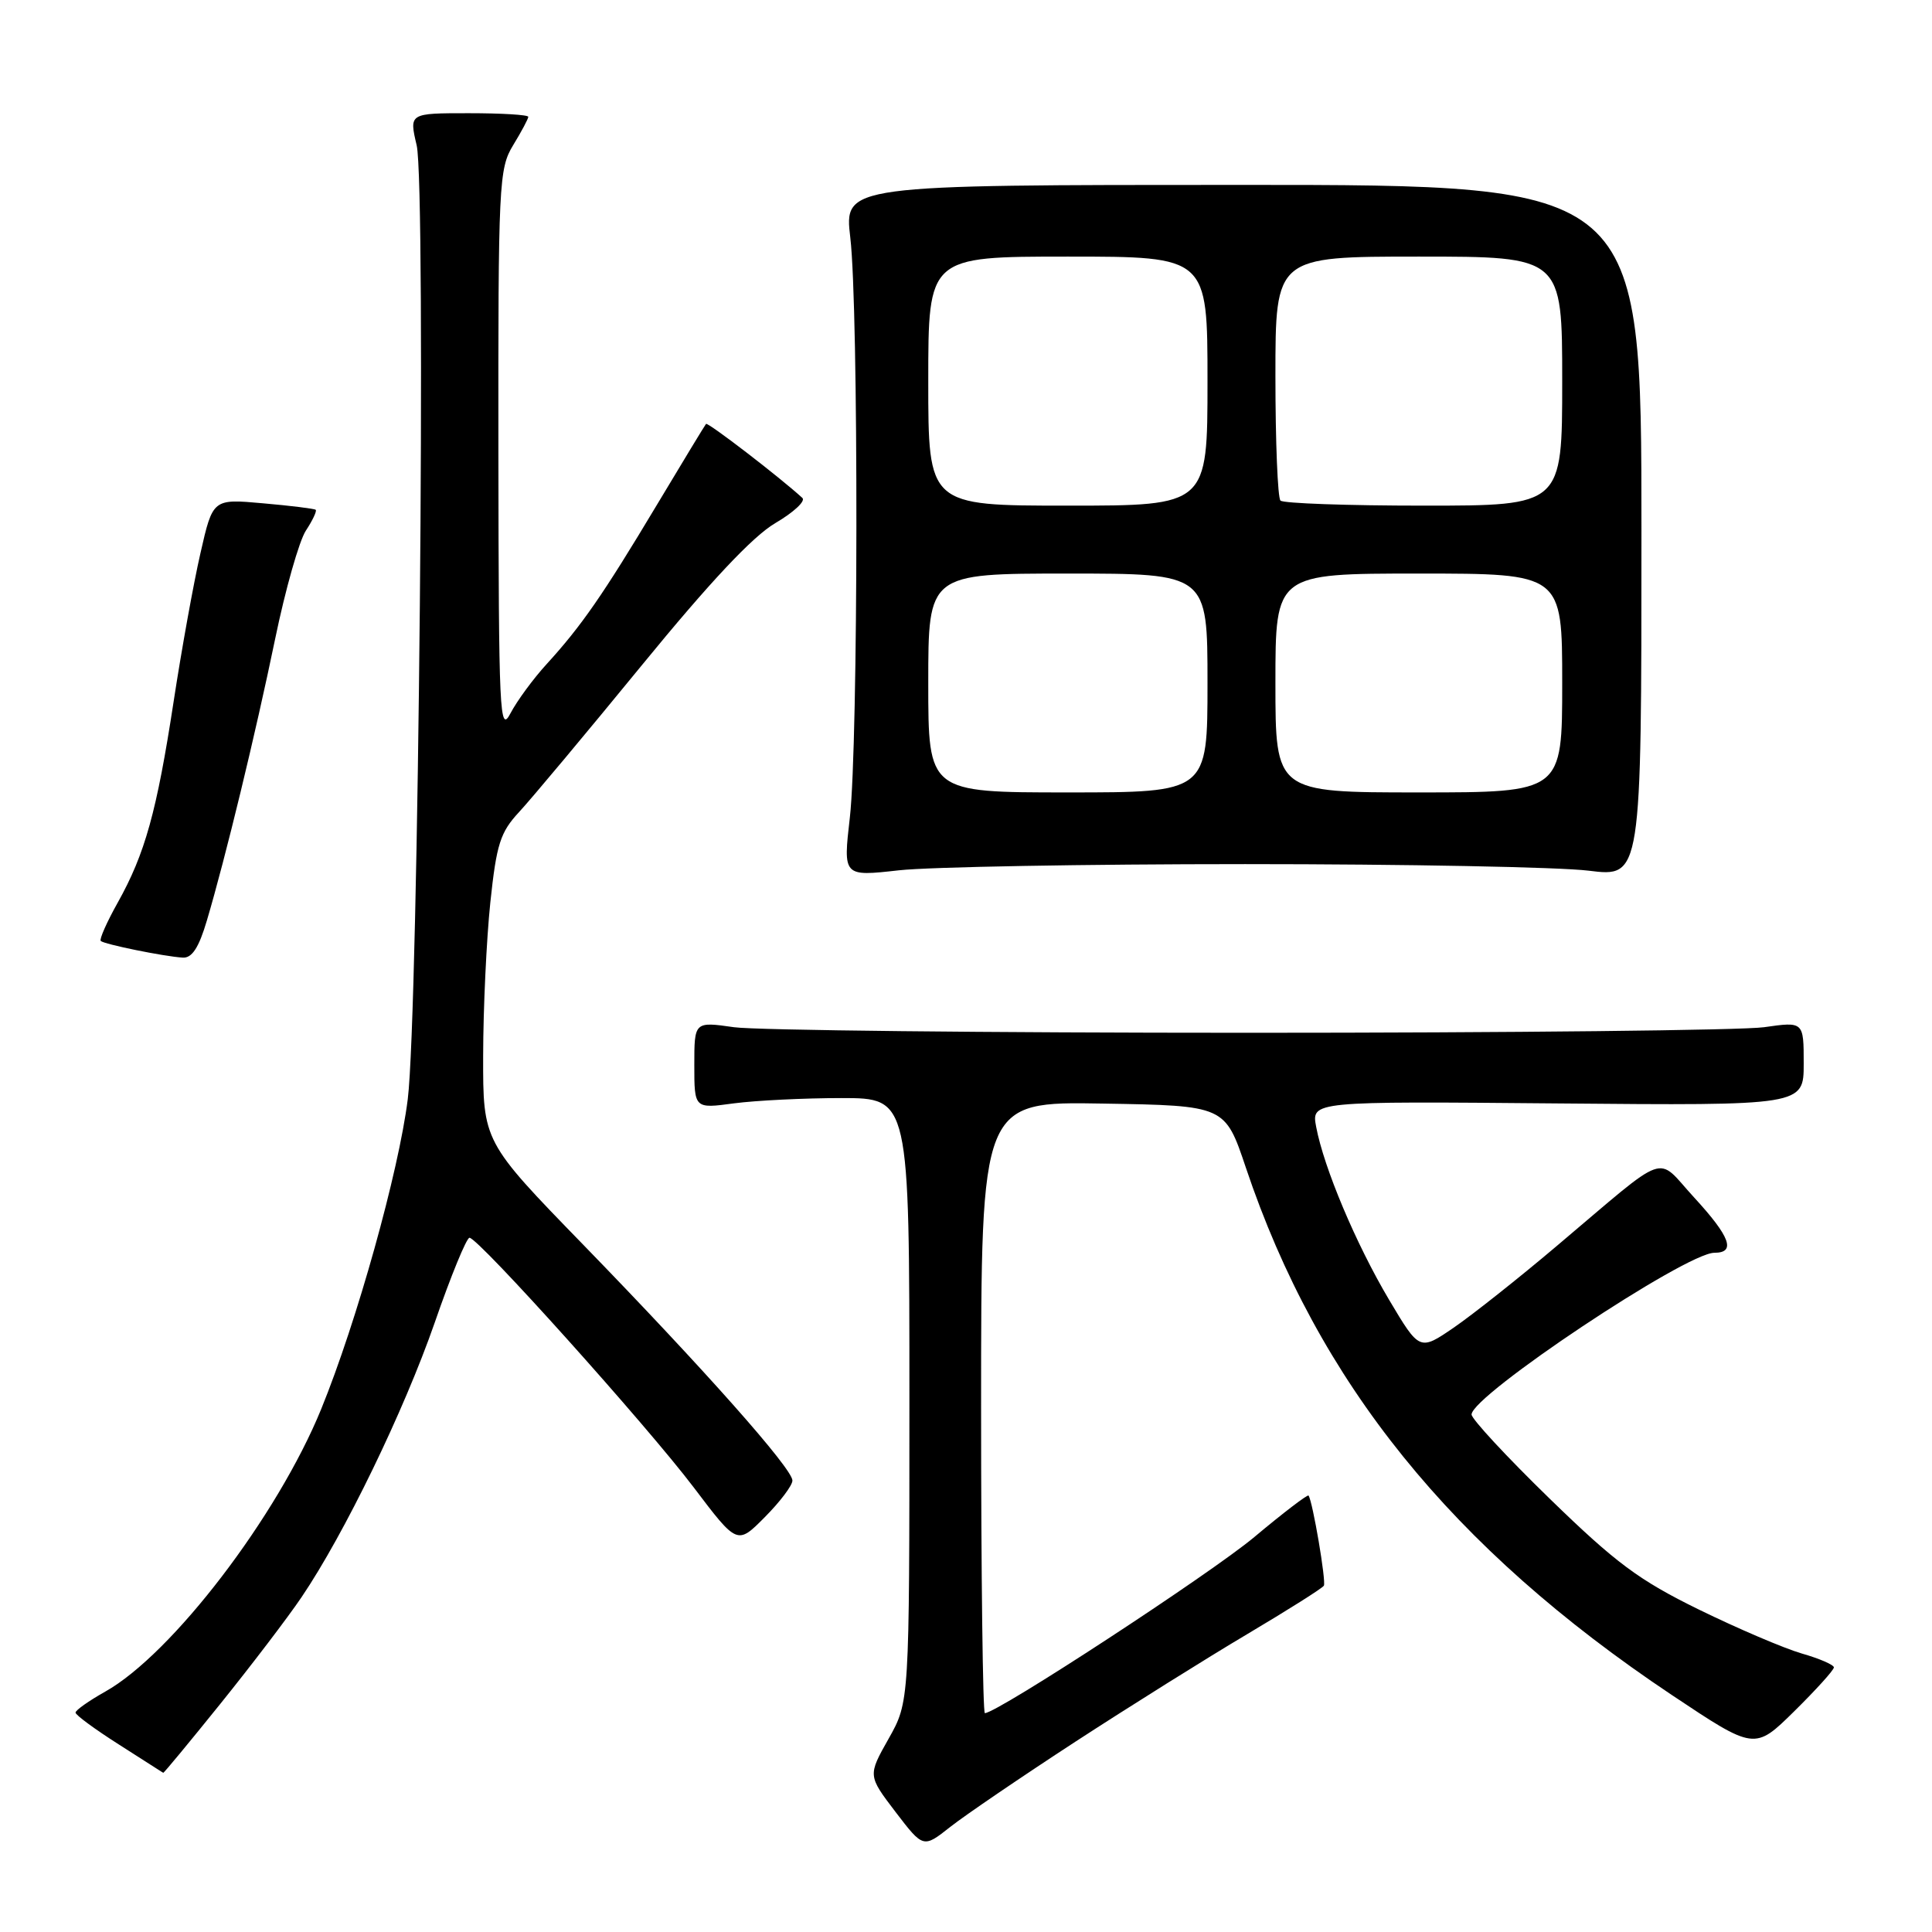 <?xml version="1.0" encoding="UTF-8" standalone="no"?>
<!DOCTYPE svg PUBLIC "-//W3C//DTD SVG 1.1//EN" "http://www.w3.org/Graphics/SVG/1.1/DTD/svg11.dtd" >
<svg xmlns="http://www.w3.org/2000/svg" xmlns:xlink="http://www.w3.org/1999/xlink" version="1.1" viewBox="0 0 256 256">
 <g >
 <path fill="currentColor"
d=" M 142.50 230.78 C 149.65 226.13 159.90 219.71 165.28 216.52 C 170.65 213.33 175.22 210.45 175.42 210.11 C 175.74 209.57 173.95 199.00 173.39 198.17 C 173.27 197.99 170.03 200.46 166.20 203.67 C 160.36 208.55 132.13 227.00 130.50 227.00 C 130.23 227.00 130.00 208.76 130.00 186.48 C 130.00 145.95 130.00 145.95 146.16 146.23 C 162.32 146.50 162.32 146.50 165.08 154.71 C 174.64 183.18 192.34 205.10 221.50 224.58 C 232.50 231.92 232.50 231.92 237.75 226.75 C 240.64 223.90 243.00 221.29 243.00 220.94 C 243.00 220.60 241.09 219.77 238.75 219.10 C 236.41 218.42 230.27 215.80 225.10 213.27 C 217.16 209.38 214.10 207.10 205.34 198.58 C 199.64 193.04 194.99 188.02 194.99 187.43 C 195.01 184.90 223.38 166.00 227.16 166.00 C 230.05 166.00 229.28 163.89 224.47 158.66 C 219.30 153.05 221.45 152.29 206.25 165.12 C 201.29 169.32 195.18 174.16 192.67 175.89 C 188.10 179.02 188.10 179.02 184.05 172.21 C 179.67 164.83 175.42 154.74 174.40 149.32 C 173.76 145.92 173.76 145.92 206.38 146.21 C 239.00 146.50 239.00 146.50 239.00 140.93 C 239.00 135.36 239.00 135.36 233.75 136.11 C 230.86 136.52 200.15 136.85 165.50 136.85 C 130.85 136.85 100.14 136.52 97.25 136.11 C 92.00 135.36 92.00 135.36 92.00 141.13 C 92.00 146.91 92.00 146.91 97.25 146.20 C 100.14 145.82 106.55 145.50 111.50 145.50 C 120.50 145.50 120.50 145.50 120.50 185.50 C 120.50 225.50 120.50 225.50 117.75 230.38 C 114.99 235.27 114.99 235.27 118.66 240.09 C 122.34 244.90 122.34 244.90 125.92 242.07 C 127.89 240.52 135.35 235.44 142.50 230.78 Z  M 29.21 225.75 C 33.31 220.66 38.15 214.31 39.96 211.63 C 45.63 203.26 53.53 186.96 57.60 175.26 C 59.74 169.07 61.82 164.01 62.21 164.01 C 63.37 164.00 85.66 188.82 91.93 197.10 C 97.69 204.71 97.69 204.71 101.34 201.03 C 103.35 199.01 105.00 196.83 105.00 196.18 C 105.00 194.60 93.32 181.44 77.25 164.90 C 64.00 151.27 64.00 151.27 64.02 139.88 C 64.03 133.62 64.46 124.49 64.97 119.59 C 65.79 111.85 66.28 110.29 68.79 107.59 C 70.37 105.89 77.67 97.16 85.01 88.19 C 94.07 77.11 99.75 71.06 102.74 69.31 C 105.16 67.89 106.77 66.40 106.32 65.98 C 103.33 63.24 93.78 55.90 93.55 56.17 C 93.40 56.35 90.44 61.22 86.98 67.00 C 79.89 78.84 77.03 82.96 72.43 88.00 C 70.67 89.92 68.52 92.85 67.65 94.50 C 66.20 97.28 66.08 94.74 66.04 60.00 C 66.01 24.25 66.10 22.35 68.00 19.23 C 69.10 17.43 70.00 15.74 70.00 15.48 C 70.00 15.21 66.45 15.00 62.11 15.00 C 54.21 15.00 54.21 15.00 55.21 19.25 C 56.48 24.66 55.46 134.21 54.03 145.65 C 52.83 155.26 47.28 175.13 42.56 186.71 C 36.78 200.88 22.80 219.18 13.94 224.15 C 11.77 225.37 10.00 226.62 10.01 226.93 C 10.01 227.25 12.60 229.15 15.76 231.16 C 18.92 233.18 21.56 234.86 21.63 234.91 C 21.70 234.96 25.11 230.84 29.21 225.75 Z  M 27.41 121.98 C 29.86 113.74 33.85 97.28 36.46 84.65 C 37.81 78.12 39.64 71.67 40.53 70.31 C 41.43 68.94 42.01 67.70 41.83 67.55 C 41.65 67.40 38.51 67.01 34.85 66.69 C 28.20 66.09 28.20 66.09 26.56 73.30 C 25.65 77.26 24.05 86.12 23.00 93.00 C 20.77 107.55 19.22 113.13 15.60 119.60 C 14.15 122.19 13.14 124.47 13.35 124.68 C 13.79 125.12 21.70 126.73 24.21 126.89 C 25.44 126.97 26.35 125.57 27.41 121.98 Z  M 165.00 114.50 C 186.18 114.50 206.65 114.89 210.50 115.37 C 217.50 116.24 217.50 116.24 217.50 70.37 C 217.50 24.50 217.50 24.50 164.67 24.50 C 111.85 24.50 111.85 24.50 112.67 31.50 C 113.78 40.88 113.73 98.49 112.61 108.32 C 111.71 116.15 111.71 116.15 119.11 115.32 C 123.17 114.87 143.82 114.50 165.00 114.50 Z  M 123.00 90.50 C 123.00 76.00 123.00 76.00 141.50 76.00 C 160.00 76.00 160.00 76.00 160.00 90.50 C 160.00 105.00 160.00 105.00 141.50 105.00 C 123.00 105.00 123.00 105.00 123.00 90.50 Z  M 169.00 90.50 C 169.00 76.00 169.00 76.00 188.00 76.00 C 207.00 76.00 207.00 76.00 207.00 90.50 C 207.00 105.00 207.00 105.00 188.00 105.00 C 169.00 105.00 169.00 105.00 169.00 90.50 Z  M 123.00 50.50 C 123.00 34.00 123.00 34.00 141.50 34.00 C 160.00 34.00 160.00 34.00 160.00 50.50 C 160.00 67.00 160.00 67.00 141.50 67.00 C 123.00 67.00 123.00 67.00 123.00 50.50 Z  M 169.67 66.33 C 169.30 65.97 169.00 58.54 169.00 49.83 C 169.00 34.00 169.00 34.00 188.00 34.00 C 207.00 34.00 207.00 34.00 207.00 50.50 C 207.00 67.00 207.00 67.00 188.67 67.00 C 178.58 67.00 170.03 66.70 169.67 66.33 Z "/>
</g>
</svg>